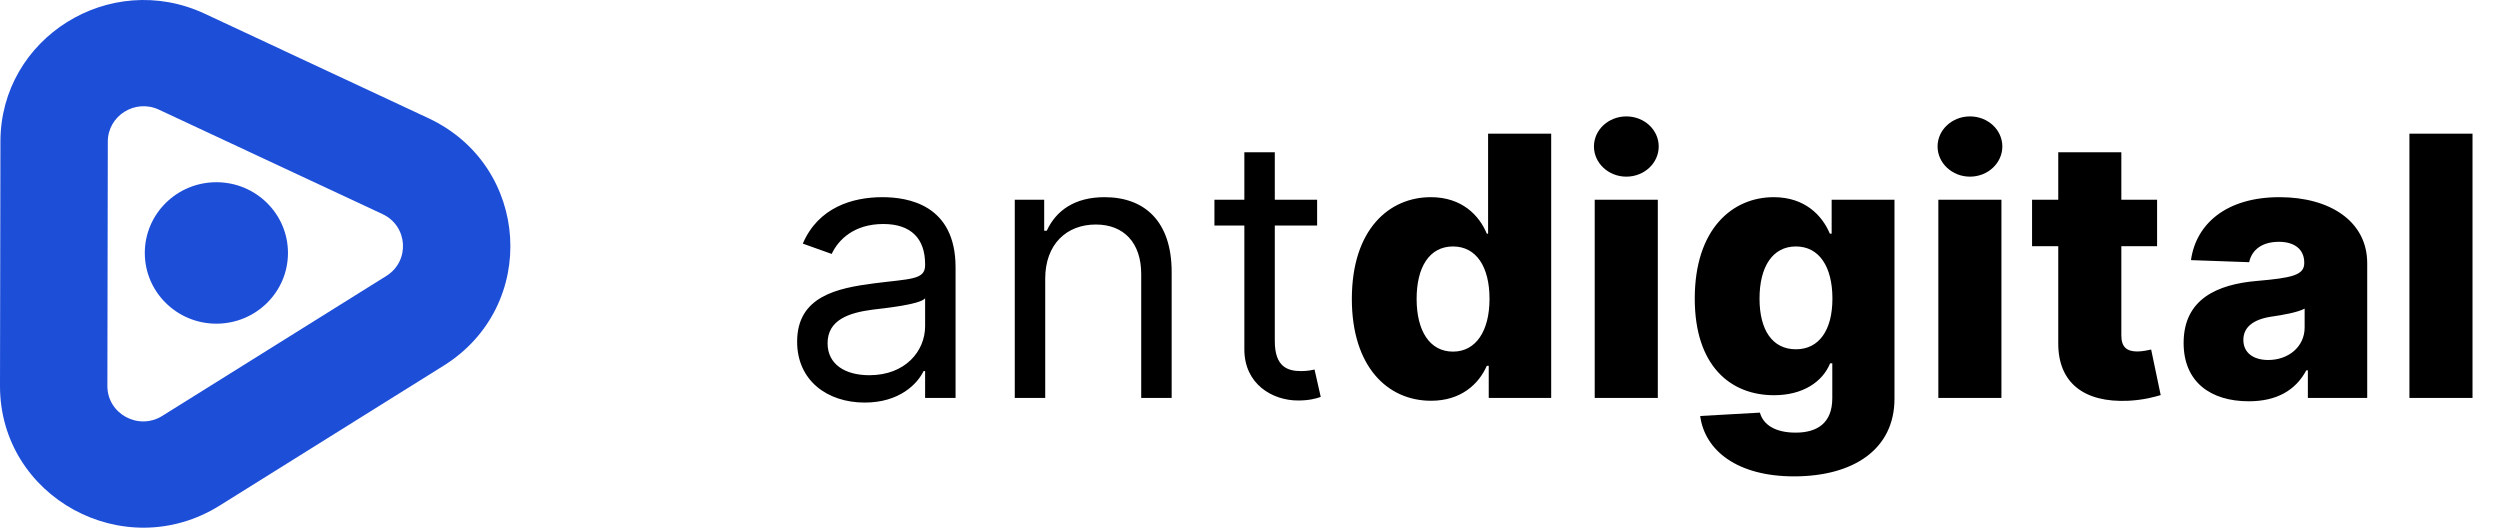 <svg width="289" height="61" viewBox="0 0 289 61" fill="none" xmlns="http://www.w3.org/2000/svg">
<path d="M99.963 46.537C103.96 46.537 106.048 44.389 106.764 42.898H106.943V46H110.463V30.906C110.463 23.628 104.915 22.793 101.991 22.793C98.531 22.793 94.594 23.986 92.804 28.162L96.145 29.355C96.921 27.685 98.755 25.895 102.111 25.895C105.347 25.895 106.943 27.61 106.943 30.548V30.668C106.943 32.368 105.213 32.219 101.037 32.756C96.786 33.307 92.148 34.247 92.148 39.497C92.148 43.972 95.608 46.537 99.963 46.537ZM100.5 43.375C97.696 43.375 95.668 42.122 95.668 39.676C95.668 36.992 98.114 36.156 100.858 35.798C102.349 35.619 106.347 35.202 106.943 34.486V37.707C106.943 40.571 104.676 43.375 100.5 43.375ZM120.827 32.219C120.827 28.222 123.303 25.954 126.674 25.954C129.94 25.954 131.924 28.087 131.924 31.682V46H135.444V31.443C135.444 25.597 132.327 22.793 127.688 22.793C124.228 22.793 122.08 24.344 121.006 26.671H120.708V23.091H117.308V46H120.827V32.219ZM152.259 23.091H147.367V17.602H143.847V23.091H140.387V26.074H143.847V40.392C143.847 44.389 147.069 46.298 150.052 46.298C151.364 46.298 152.199 46.06 152.677 45.881L151.961 42.719C151.662 42.778 151.185 42.898 150.41 42.898C148.858 42.898 147.367 42.42 147.367 39.438V26.074H152.259V23.091ZM165.431 46.328C168.891 46.328 170.95 44.404 171.874 42.286H172.098V46H179.317V15.454H172.023V27.014H171.874C171.009 24.91 169.011 22.793 165.401 22.793C160.614 22.793 156.273 26.477 156.273 34.56C156.273 42.361 160.375 46.328 165.431 46.328ZM167.967 40.646C165.267 40.646 163.761 38.244 163.761 34.545C163.761 30.861 165.252 28.49 167.967 28.49C170.636 28.49 172.188 30.802 172.188 34.545C172.188 38.259 170.622 40.646 167.967 40.646ZM184.349 46H191.643V23.091H184.349V46ZM188.003 20.421C190.076 20.421 191.747 18.855 191.747 16.931C191.747 15.007 190.076 13.456 188.003 13.456C185.945 13.456 184.26 15.007 184.26 16.931C184.26 18.855 185.945 20.421 188.003 20.421ZM207.384 55.068C214.289 55.068 219.002 51.921 219.002 46.09V23.091H211.739V27.014H211.53C210.65 24.91 208.651 22.793 205.042 22.793C200.254 22.793 195.914 26.477 195.914 34.516C195.914 42.301 200.046 45.687 205.072 45.687C208.443 45.687 210.695 44.121 211.56 42.003H211.813V46.03C211.813 48.953 210.024 50.012 207.578 50.012C205.236 50.012 203.834 49.117 203.446 47.7L196.541 48.088C197.078 52.1 200.851 55.068 207.384 55.068ZM207.607 40.377C204.908 40.377 203.401 38.185 203.401 34.516C203.401 30.861 204.893 28.49 207.607 28.49C210.277 28.49 211.828 30.802 211.828 34.516C211.828 38.2 210.262 40.377 207.607 40.377ZM224.072 46H231.365V23.091H224.072V46ZM227.726 20.421C229.799 20.421 231.47 18.855 231.47 16.931C231.47 15.007 229.799 13.456 227.726 13.456C225.668 13.456 223.983 15.007 223.983 16.931C223.983 18.855 225.668 20.421 227.726 20.421ZM249.359 23.091H245.227V17.602H237.934V23.091H234.906V28.46H237.934V39.602C237.889 44.24 240.902 46.567 246.048 46.328C247.808 46.239 249.075 45.881 249.776 45.672L248.673 40.407C248.359 40.481 247.629 40.631 247.077 40.631C245.898 40.631 245.227 40.153 245.227 38.796V28.46H249.359V23.091ZM259.958 46.388C263.15 46.388 265.357 45.15 266.61 42.808H266.789V46H273.65V30.429C273.65 25.582 269.339 22.793 263.508 22.793C257.348 22.793 253.858 25.895 253.276 30.071L260.003 30.31C260.316 28.848 261.524 27.953 263.448 27.953C265.238 27.953 266.371 28.818 266.371 30.354V30.429C266.371 31.831 264.85 32.129 260.942 32.472C256.304 32.86 252.426 34.575 252.426 39.646C252.426 44.18 255.573 46.388 259.958 46.388ZM262.21 41.615C260.525 41.615 259.332 40.81 259.332 39.288C259.332 37.812 260.495 36.917 262.568 36.604C263.925 36.41 265.596 36.111 266.416 35.679V37.856C266.416 40.094 264.537 41.615 262.21 41.615ZM285.823 15.454H278.529V46H285.823V15.454Z" fill="black"/>
<path fill-rule="evenodd" clip-rule="evenodd" d="M0.05 16.344C0.071 4.357 12.706 -3.534 23.674 1.588L49.522 13.661C61.321 19.171 62.324 35.377 51.293 42.267L25.394 58.443C14.363 65.333 -0.023 57.487 2.70458e-05 44.592L0.05 16.344ZM18.369 12.676C15.627 11.396 12.468 13.368 12.463 16.365L12.413 44.614C12.407 47.837 16.004 49.799 18.761 48.077L44.66 31.9C47.417 30.178 47.167 26.126 44.217 24.749L18.369 12.676Z" fill="#1D4ED8"/>
<path d="M33.289 29.241C33.289 33.757 29.584 37.417 25.014 37.417C20.444 37.417 16.739 33.757 16.739 29.241C16.739 24.726 20.444 21.065 25.014 21.065C29.584 21.065 33.289 24.726 33.289 29.241Z" fill="#1D4ED8"/>
</svg>
